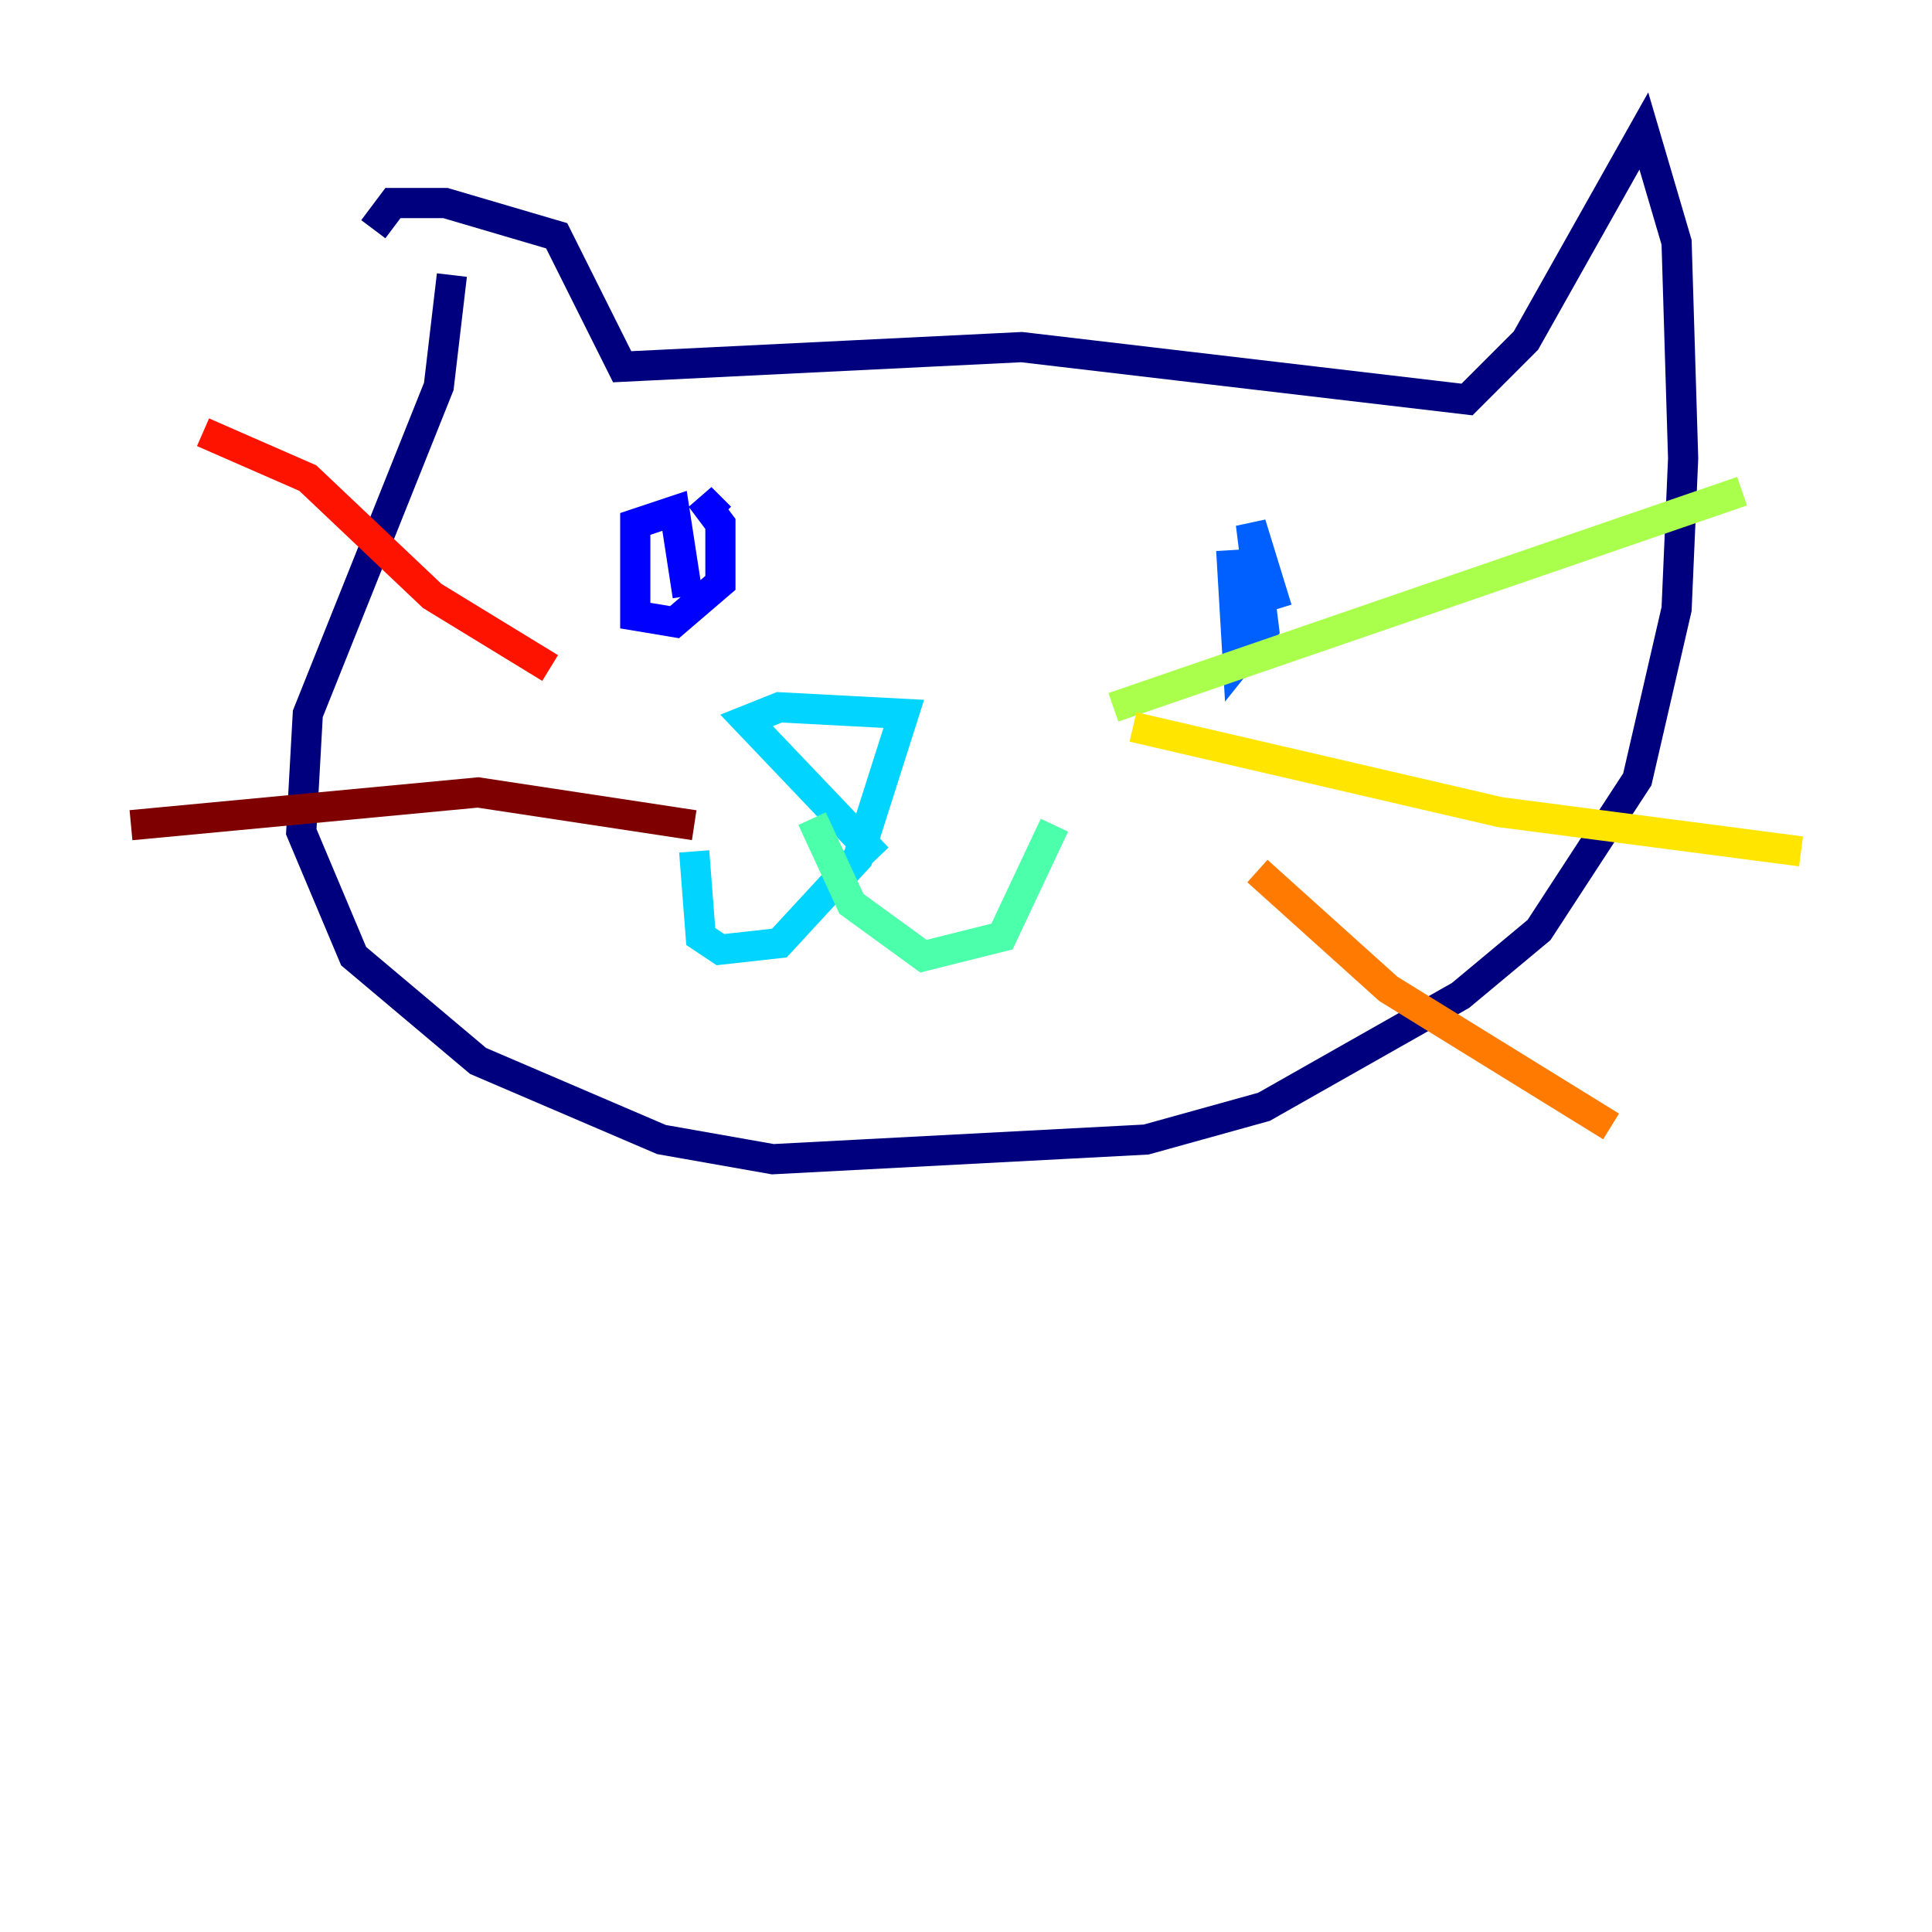 <?xml version="1.0" encoding="utf-8" ?>
<svg baseProfile="tiny" height="128" version="1.2" viewBox="0,0,128,128" width="128" xmlns="http://www.w3.org/2000/svg" xmlns:ev="http://www.w3.org/2001/xml-events" xmlns:xlink="http://www.w3.org/1999/xlink"><defs /><polyline fill="none" points="29.939,18.224 29.071,25.6 20.393,47.295 19.959,55.105 23.43,63.349 31.675,70.291 43.824,75.498 51.2,76.8 75.932,75.498 83.742,73.329 96.759,65.953 101.966,61.614 108.475,51.634 111.078,40.352 111.512,30.373 111.078,16.054 108.909,8.678 101.098,22.563 97.193,26.468 67.688,22.997 41.22,24.298 36.881,15.62 29.505,13.451 26.034,13.451 24.732,15.186" stroke="#00007f" stroke-width="2" /><polyline fill="none" points="47.729,34.278 46.427,32.976 47.729,34.712 47.729,38.617 44.691,41.22 42.088,40.786 42.088,34.712 44.691,33.844 45.559,39.485" stroke="#0000fe" stroke-width="2" /><polyline fill="none" points="84.61,40.352 82.875,34.712 83.742,41.654 82.007,43.824 81.573,36.447" stroke="#0060ff" stroke-width="2" /><polyline fill="none" points="58.142,56.841 49.464,47.729 51.634,46.861 59.878,47.295 56.841,56.841 51.634,62.481 47.729,62.915 46.427,62.047 45.993,56.407" stroke="#00d4ff" stroke-width="2" /><polyline fill="none" points="53.803,54.237 56.407,59.878 61.18,63.349 66.386,62.047 69.858,54.671" stroke="#4cffaa" stroke-width="2" /><polyline fill="none" points="73.763,46.861 115.417,32.542" stroke="#aaff4c" stroke-width="2" /><polyline fill="none" points="75.064,48.163 99.363,53.803 119.322,56.407" stroke="#ffe500" stroke-width="2" /><polyline fill="none" points="83.308,57.709 91.986,65.519 106.739,74.63" stroke="#ff7a00" stroke-width="2" /><polyline fill="none" points="36.447,44.258 28.637,39.485 20.393,31.675 13.451,28.637" stroke="#fe1200" stroke-width="2" /><polyline fill="none" points="45.993,54.671 31.675,52.502 8.678,54.671" stroke="#7f0000" stroke-width="2" /></svg>